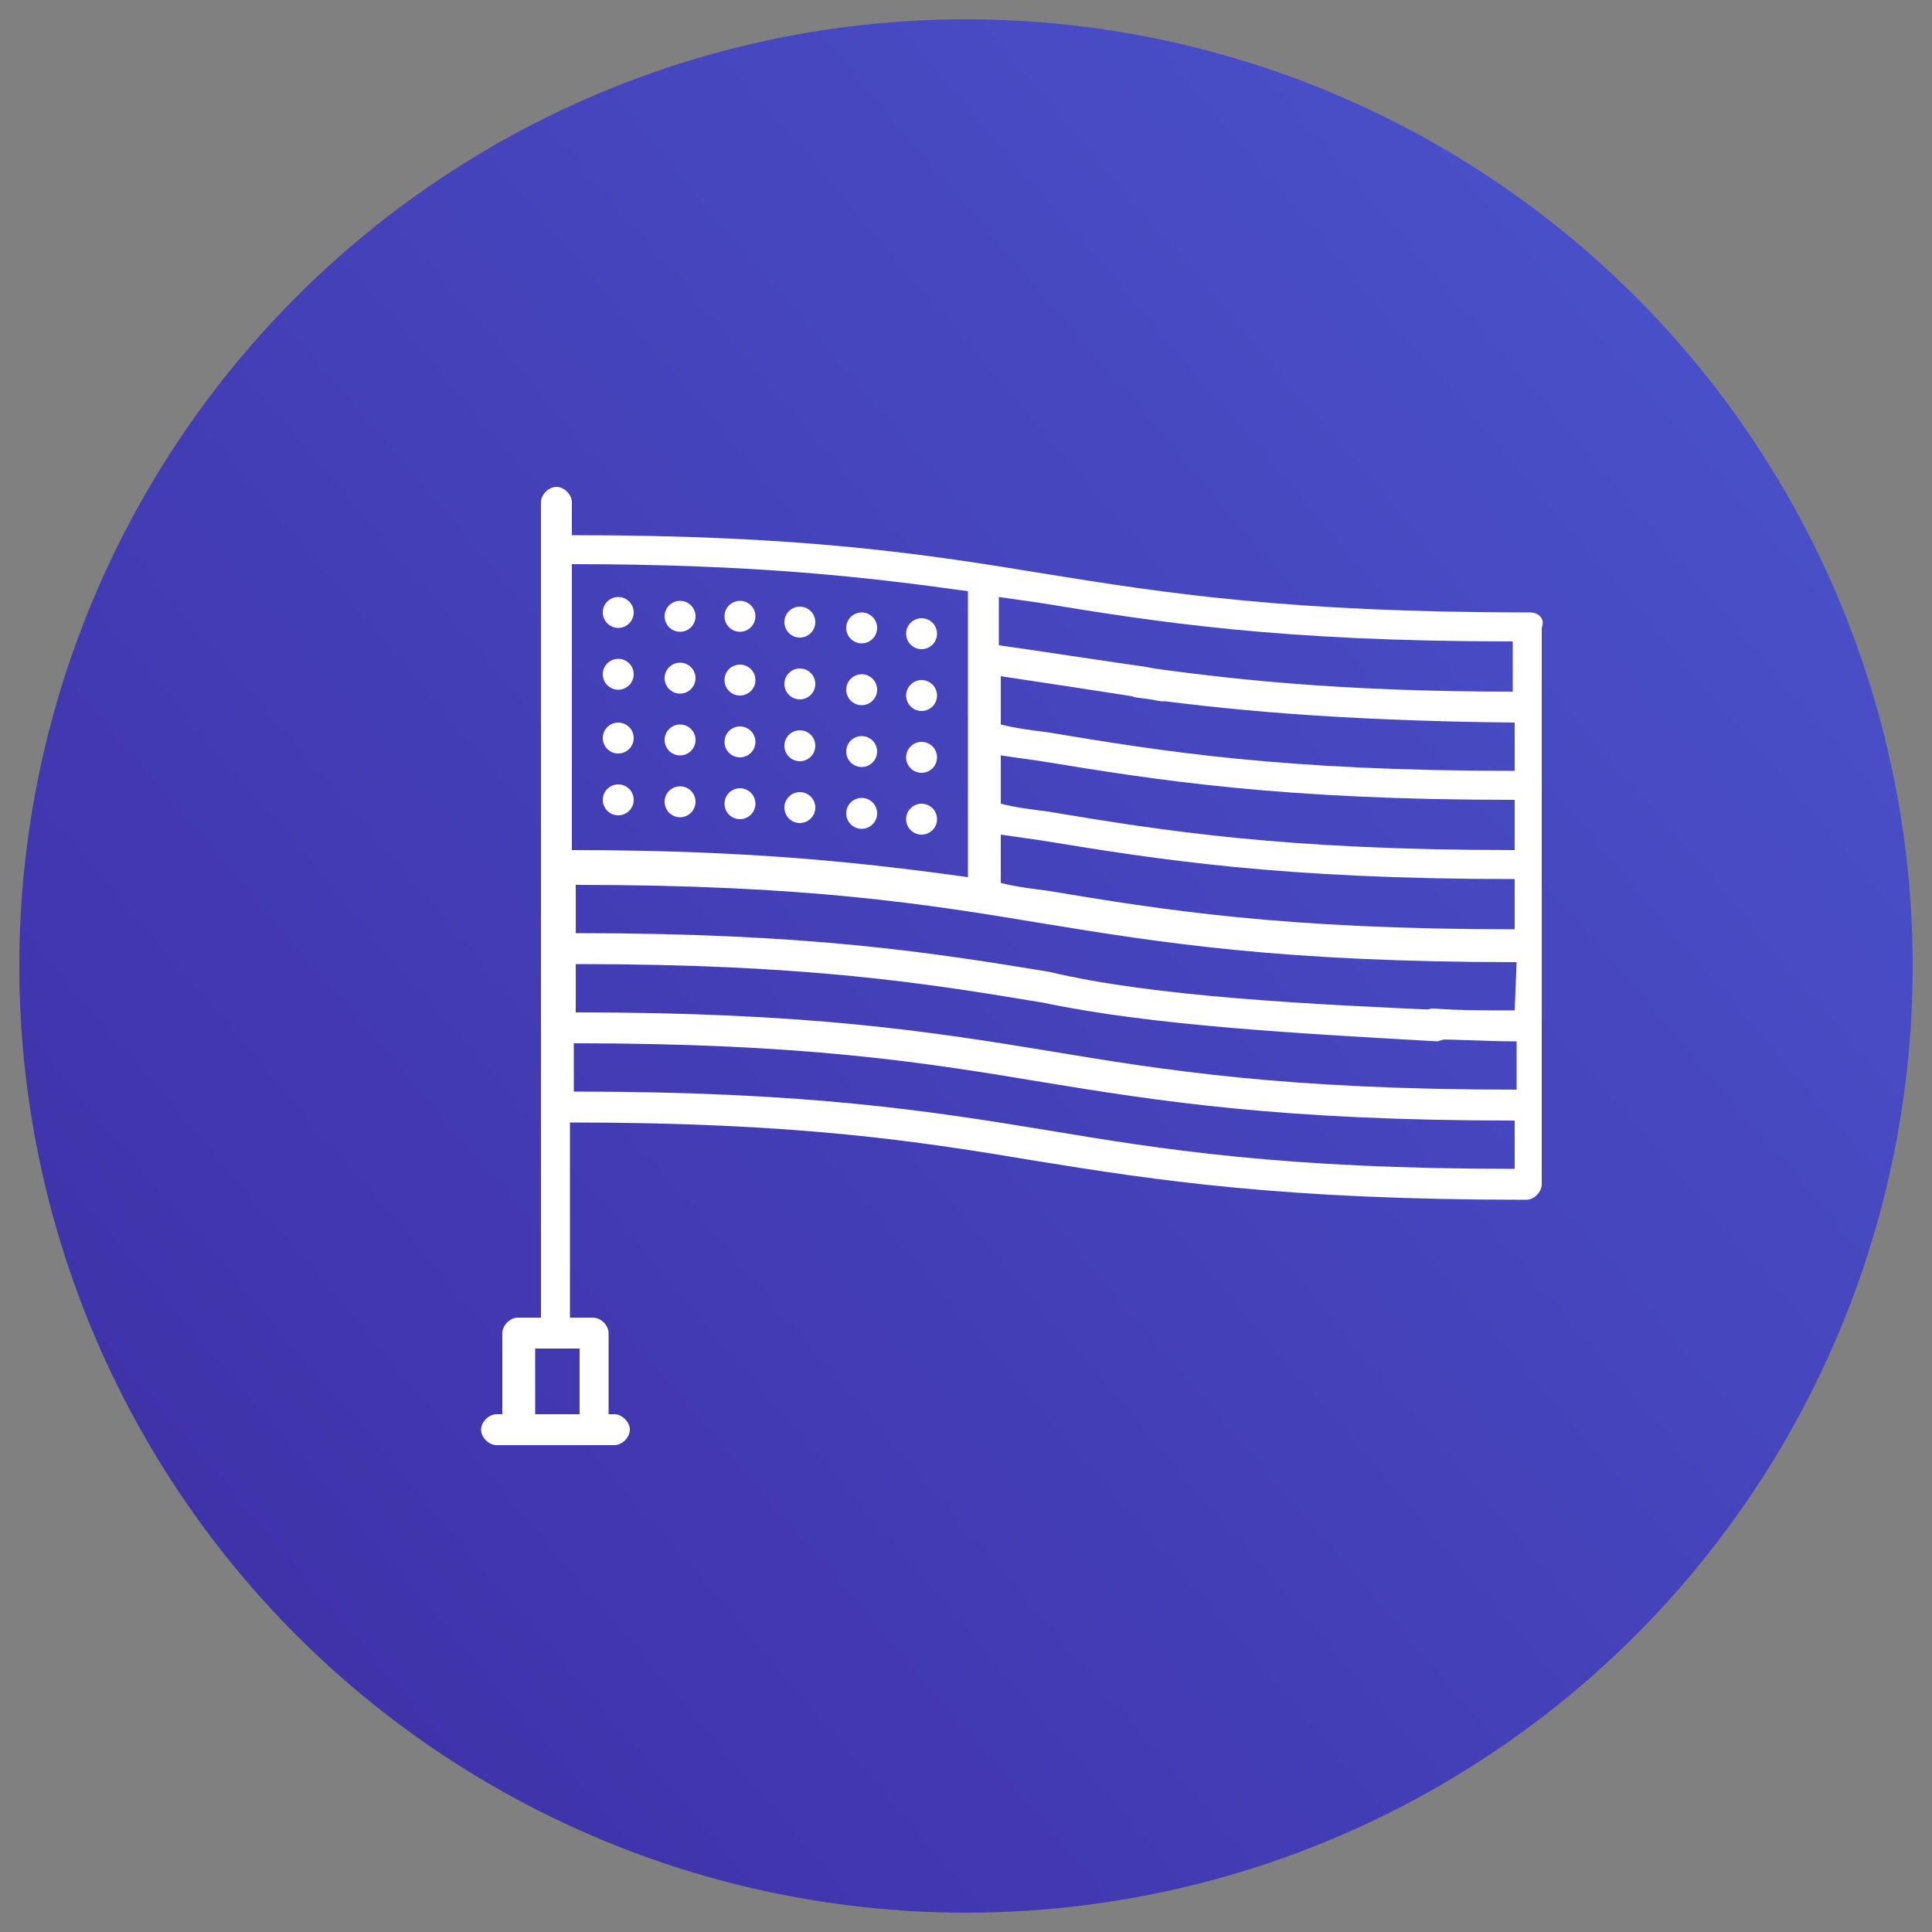 <?xml version="1.0" encoding="utf-8"?>
<!-- Generator: Adobe Illustrator 23.0.0, SVG Export Plug-In . SVG Version: 6.00 Build 0)  -->
<svg version="1.1" id="Capa_1" xmlns="http://www.w3.org/2000/svg" xmlns:xlink="http://www.w3.org/1999/xlink" x="0px" y="0px"
	 viewBox="0 0 100 100" style="enable-background:new 0 0 100 100;" xml:space="preserve">
<rect x="0" y="0" width="100" height="100" fill="#808080" stroke="none"/>
<style type="text/css">
	.st0{fill:url(#SVGID_1_);}
	.st1{fill:#FFFFFF;}
</style>
<linearGradient id="SVGID_1_" gradientUnits="userSpaceOnUse" x1="-48.667" y1="134.292" x2="125.172" y2="-14.313">
	<stop  offset="0" style="stop-color:#381B91"/>
	<stop  offset="1" style="stop-color:#4E5ED7"/>
</linearGradient>
<circle class="st0" cx="50" cy="50" r="49"/>
<g>
	<path class="st1" d="M79.2,31.7c-12.5,0-18.9-1-25.1-2c-6.1-1-12.4-2-24.5-2v-1.7c0-0.4-0.4-0.8-0.8-0.8c-0.4,0-0.8,0.4-0.8,0.8
		v42.2h-1.2c-0.4,0-0.8,0.4-0.8,0.8v4.2h-0.3c-0.4,0-0.8,0.4-0.8,0.8s0.4,0.8,0.8,0.8h6.1c0.4,0,0.8-0.4,0.8-0.8s-0.4-0.8-0.8-0.8
		h-0.3V69c0-0.4-0.4-0.8-0.8-0.8h-1.2V58.1c12,0,18.2,1,24.2,2c6.2,1,12.7,2,25.3,2c0.4,0,0.8-0.4,0.8-0.8V32.5
		C80,32,79.6,31.7,79.2,31.7L79.2,31.7z M30,69.8v3.4h-2.3v-3.4H30z M29.6,29.2c9.6,0,15.5,0.7,20.5,1.4v3.4c0,0,0,0,0,0v11.4
		c-5.1-0.7-11-1.4-20.5-1.4V29.2z M78.4,60.5c-12,0-18.2-1-24.2-2c-6.1-1-12.4-2-24.5-2V54c12,0,18.2,1,24.2,2c6.1,1,12.4,2,24.5,2
		V60.5z M78.4,52.3c-1.5,0-2.9,0-4.2-0.1c0,0,0,0,0,0c-0.4,0-0.8,0.3-0.8,0.8c0,0.4,0.3,0.8,0.8,0.8c1.4,0,2.8,0.1,4.3,0.1v2.5
		c-12,0-18.2-1-24.2-2c-6.1-1-12.4-2-24.5-2v-2.5c12,0,18.2,1,24.2,2c5.7,1.2,13.4,1.6,20.4,2c0,0,0.7-0.2,0.7-0.2
		c0.4,0,0.5-0.2,0.5-0.6c0-0.4-0.2-0.8-0.6-0.8c-6.9-0.3-15.3-0.7-20.7-2c-6.1-1-12.4-2-24.5-2v-2.5c12,0,18.2,1,24.2,2
		c6.1,1,12.4,2,24.5,2L78.4,52.3L78.4,52.3z M78.4,48.1c-12,0-18.2-1-24.2-2c-0.8-0.1-1.6-0.2-2.4-0.4v-2.5c0.7,0.1,1.4,0.2,2.1,0.3
		c6.1,1,12.4,2,24.5,2L78.4,48.1L78.4,48.1z M78.4,44c-12,0-18.2-1-24.2-2c-0.8-0.1-1.6-0.2-2.4-0.4v-2.5c0.7,0.1,1.4,0.2,2.1,0.3
		c6.1,1,12.4,2,24.5,2V44z M78.4,35.8c-9.4,0-15.1-0.7-19.4-1.3c-0.4-0.1-0.8,0.2-0.9,0.7c-0.1,0.4,0.2,0.8,0.7,0.9
		c4.4,0.6,10.1,1.2,19.6,1.3v2.5c-12,0-18.2-1-24.2-2c-0.8-0.1-1.6-0.2-2.4-0.4V35c0.7,0.1,6.6,1,7.2,1.1l1.1,0.2c0,0,0.1,0,0.1,0
		c0.4,0,0.7-0.3,0.8-0.7c0.1-0.4-0.2-0.9-0.7-0.9l-1.1-0.2c-0.8-0.1-6.7-1-7.5-1.1v-2.5c0.7,0.1,1.4,0.2,2.1,0.3
		c6.1,1,12.4,2,24.5,2V35.8z"/>
	<circle class="st1" cx="32" cy="41.4" r="0.8"/>
	<circle class="st1" cx="32" cy="38.2" r="0.8"/>
	<circle class="st1" cx="32" cy="34.9" r="0.8"/>
	<circle class="st1" cx="32" cy="31.7" r="0.8"/>
	<circle class="st1" cx="35.2" cy="41.5" r="0.8"/>
	<circle class="st1" cx="35.2" cy="38.3" r="0.8"/>
	<circle class="st1" cx="35.2" cy="35.1" r="0.8"/>
	<circle class="st1" cx="35.2" cy="31.9" r="0.8"/>
	<circle class="st1" cx="38.3" cy="41.6" r="0.8"/>
	<circle class="st1" cx="38.3" cy="38.4" r="0.8"/>
	<circle class="st1" cx="38.3" cy="35.2" r="0.8"/>
	<circle class="st1" cx="38.3" cy="31.9" r="0.8"/>
	<circle class="st1" cx="41.4" cy="41.8" r="0.8"/>
	<circle class="st1" cx="41.4" cy="38.6" r="0.8"/>
	<circle class="st1" cx="41.4" cy="35.4" r="0.8"/>
	<circle class="st1" cx="41.4" cy="32.2" r="0.8"/>
	<circle class="st1" cx="44.6" cy="42.1" r="0.8"/>
	<circle class="st1" cx="44.6" cy="38.9" r="0.8"/>
	<circle class="st1" cx="44.6" cy="35.7" r="0.8"/>
	<circle class="st1" cx="44.6" cy="32.5" r="0.8"/>
	<circle class="st1" cx="47.7" cy="42.4" r="0.8"/>
	<circle class="st1" cx="47.7" cy="39.2" r="0.8"/>
	<circle class="st1" cx="47.7" cy="36" r="0.8"/>
	<circle class="st1" cx="47.7" cy="32.8" r="0.8"/>
</g>
</svg>
